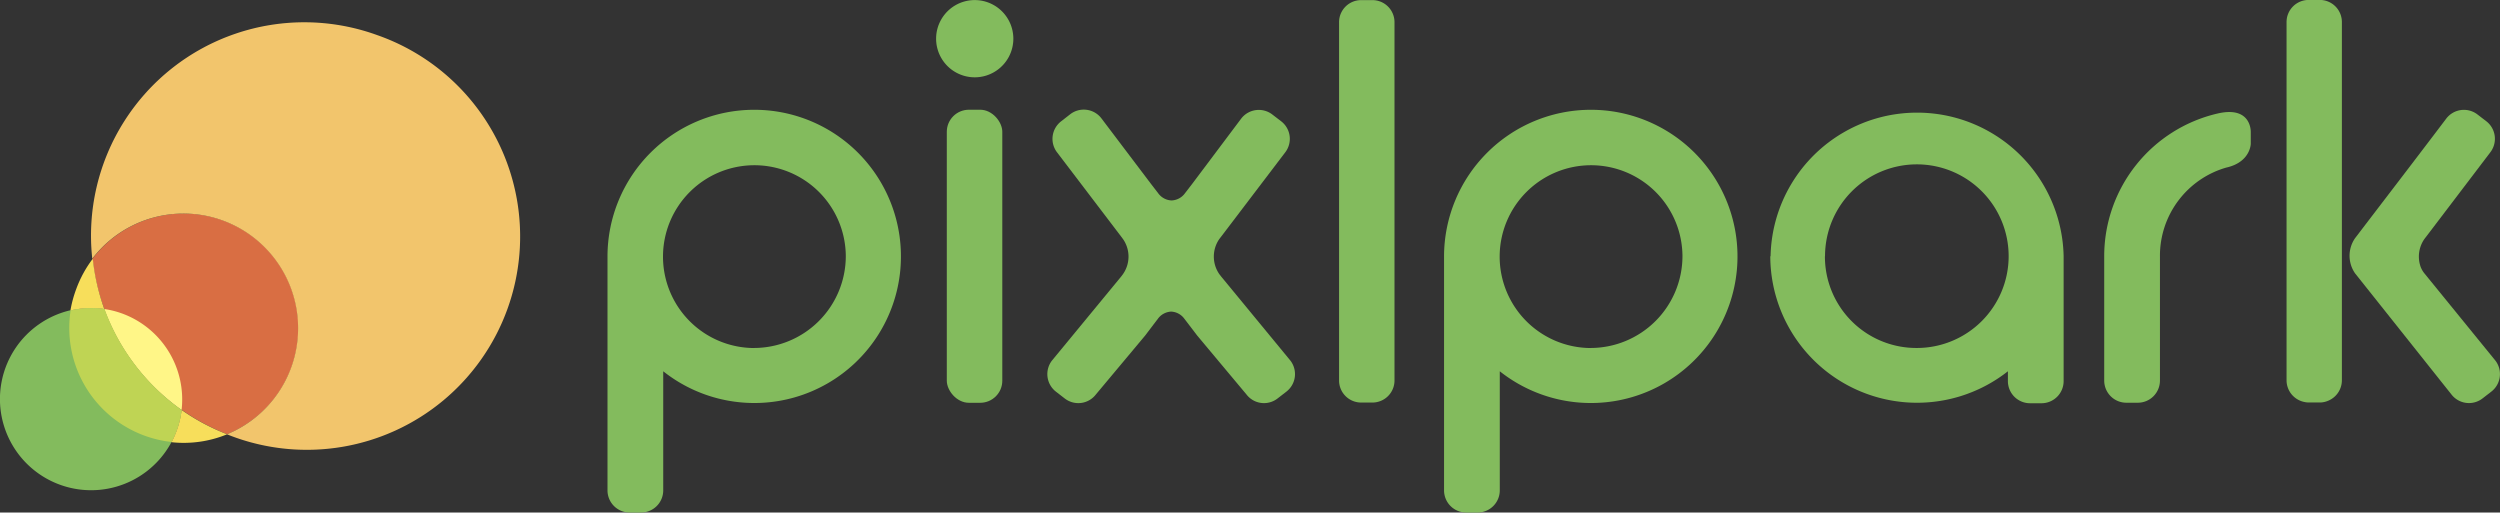 <svg id="_Layer_1" data-name="#Layer 1" xmlns="http://www.w3.org/2000/svg" viewBox="0 0 432.43 88.65"><rect x="0" y="0" width="432.43" height="88.65" fill="#333333" stroke="none"/><defs><style>.cls-1{fill:#d96e43;}.cls-1,.cls-2,.cls-3,.cls-4,.cls-5,.cls-6{fill-rule:evenodd;}.cls-2,.cls-7{fill:#83bb5d;}.cls-3{fill:#fff687;}.cls-4{fill:#f2c56c;}.cls-5{fill:#bfd454;}.cls-6{fill:#f7de5b;}</style></defs><title>логотип для пп</title><path class="cls-1" d="M117.33,392.12a19.83,19.83,0,0,1,.75,37,36.88,36.88,0,0,1-23.29-30.37A19.86,19.86,0,0,1,117.33,392.12Z" transform="translate(-78.79 -354.01)"/><path class="cls-2" d="M110.2,424.92a15.29,15.29,0,0,1-.83,3.51,15.77,15.77,0,1,1-12.54-21A37,37,0,0,0,110.2,424.92Z" transform="translate(-78.79 -354.01)"/><path class="cls-3" d="M110.2,424.92a37,37,0,0,1-13.37-17.46,15.56,15.56,0,0,1,3.09.78A15.83,15.83,0,0,1,110.2,424.92Z" transform="translate(-78.79 -354.01)"/><path class="cls-4" d="M144,360.07a36.9,36.9,0,1,1-25.14,69.38l-.82-.32a19.83,19.83,0,1,0-23.29-30.37A36.9,36.9,0,0,1,144,360.07Z" transform="translate(-78.79 -354.01)"/><path class="cls-5" d="M110.2,424.92a15.5,15.5,0,0,1-1.73,5.54A19.84,19.84,0,0,1,91,407.73h0a15.83,15.83,0,0,1,5.87-.26A37,37,0,0,0,110.2,424.92Z" transform="translate(-78.79 -354.01)"/><path class="cls-6" d="M118.08,429.13a19.78,19.78,0,0,1-9.63,1.37,16.06,16.06,0,0,0,.92-2.07,15.29,15.29,0,0,0,.83-3.51,36.9,36.9,0,0,0,7.88,4.21ZM96.83,407.46a15.78,15.78,0,0,0-5.86.26,20.53,20.53,0,0,1,1-3.7,20,20,0,0,1,2.87-5.26A37.35,37.35,0,0,0,96.83,407.46Z" transform="translate(-78.79 -354.01)"/><rect class="cls-7" x="163.77" y="18.98" width="9.6" height="50.69" rx="3.82"/><path class="cls-7" d="M209.21,373a25.38,25.38,0,0,0-25.34,25.34v2.35h0v38.15a3.83,3.83,0,0,0,3.82,3.82h2a3.83,3.83,0,0,0,3.82-3.82V418.23A25.36,25.36,0,1,0,209.21,373Zm0,41.21h0a15.81,15.81,0,1,1,15.88-15.87A15.91,15.91,0,0,1,209.21,414.2Z" transform="translate(-78.79 -354.01)"/><path class="cls-7" d="M353.94,373a25.4,25.4,0,0,0-25.37,25.34v2.35h0v38.15a3.83,3.83,0,0,0,3.82,3.82h2a3.83,3.83,0,0,0,3.82-3.82V418.23A25.36,25.36,0,1,0,353.94,373Zm0,41.21h0a15.81,15.81,0,1,1,15.87-15.87A15.91,15.91,0,0,1,353.94,414.2Z" transform="translate(-78.79 -354.01)"/><path class="cls-7" d="M385,398.33a25.39,25.39,0,0,0,41.1,19.9v1.7a3.83,3.83,0,0,0,3.82,3.83h2a3.83,3.83,0,0,0,3.82-3.83V400.69h0v-2.35a25.35,25.35,0,0,0-50.69,0Zm9.47,0h0a15.88,15.88,0,1,1,15.87,15.87A15.81,15.81,0,0,1,394.45,398.33Z" transform="translate(-78.79 -354.01)"/><path class="cls-7" d="M310.41,357.83a3.82,3.82,0,0,1,3.82-3.8h1.95a3.82,3.82,0,0,1,3.82,3.8v62a3.82,3.82,0,0,1-3.82,3.81h-1.95a3.82,3.82,0,0,1-3.82-3.81Z" transform="translate(-78.79 -354.01)"/><path class="cls-7" d="M462.48,373.62a25.34,25.34,0,0,0-19.72,24.71v19h0v2.52a3.83,3.83,0,0,0,3.82,3.82h2a3.83,3.83,0,0,0,3.82-3.82V398.33A15.87,15.87,0,0,1,463.86,383c4.21-.93,4.25-4.12,4.25-4.12v-2S468.31,372.32,462.48,373.62Z" transform="translate(-78.79 -354.01)"/><path class="cls-2" d="M250.46,354.77a6.68,6.68,0,1,1-9,2.86A6.68,6.68,0,0,1,250.46,354.77Z" transform="translate(-78.79 -354.01)"/><path class="cls-7" d="M285,385.82l-1.24,1.61a3,3,0,0,1-2.29,1.25h-.06a3,3,0,0,1-2.29-1.25l-1.24-1.61-8.6-11.37a3.84,3.84,0,0,0-5.36-.69L262.33,375a3.83,3.83,0,0,0-.7,5.36l11.11,14.6h0l.29.39a5.29,5.29,0,0,1,0,6.08l-.29.39h0l-12,14.57a3.84,3.84,0,0,0,.69,5.36l1.55,1.2a3.83,3.83,0,0,0,5.36-.7l8.53-10.2h0l1.66-2.19.53-.69a3,3,0,0,1,2.28-1.26h.06a3,3,0,0,1,2.27,1.26l.53.69,1.67,2.19h0l8.53,10.2a3.82,3.82,0,0,0,5.35.7l1.55-1.2a3.83,3.83,0,0,0,.7-5.36l-12-14.57h0l-.3-.39a5.33,5.33,0,0,1,0-6.08l.3-.39h0l11.1-14.6a3.83,3.83,0,0,0-.69-5.36l-1.55-1.19a3.84,3.84,0,0,0-5.36.69Z" transform="translate(-78.79 -354.01)"/><path class="cls-7" d="M480.07,354h-1.95a3.82,3.82,0,0,0-3.82,3.8v62a3.83,3.83,0,0,0,3.07,3.74,3.68,3.68,0,0,0,.82.09H480a3.67,3.67,0,0,0,1.49-.3,3.83,3.83,0,0,0,2.38-3.53v-62A3.82,3.82,0,0,0,480.07,354Z" transform="translate(-78.79 -354.01)"/><path class="cls-7" d="M498.1,401.24a4.21,4.21,0,0,1-.58-1,5.32,5.32,0,0,1,.63-4.9l.3-.39h0l11.1-14.6a3.84,3.84,0,0,0-.69-5.36l-1.55-1.19a3.84,3.84,0,0,0-5.36.69c-5.24,6.93-10.53,13.81-15.8,20.72a5.33,5.33,0,0,0,0,6.08l16.67,20.95a3.83,3.83,0,0,0,5.36.7l1.55-1.2a3.83,3.83,0,0,0,.69-5.36Z" transform="translate(-78.79 -354.01)"/></svg>